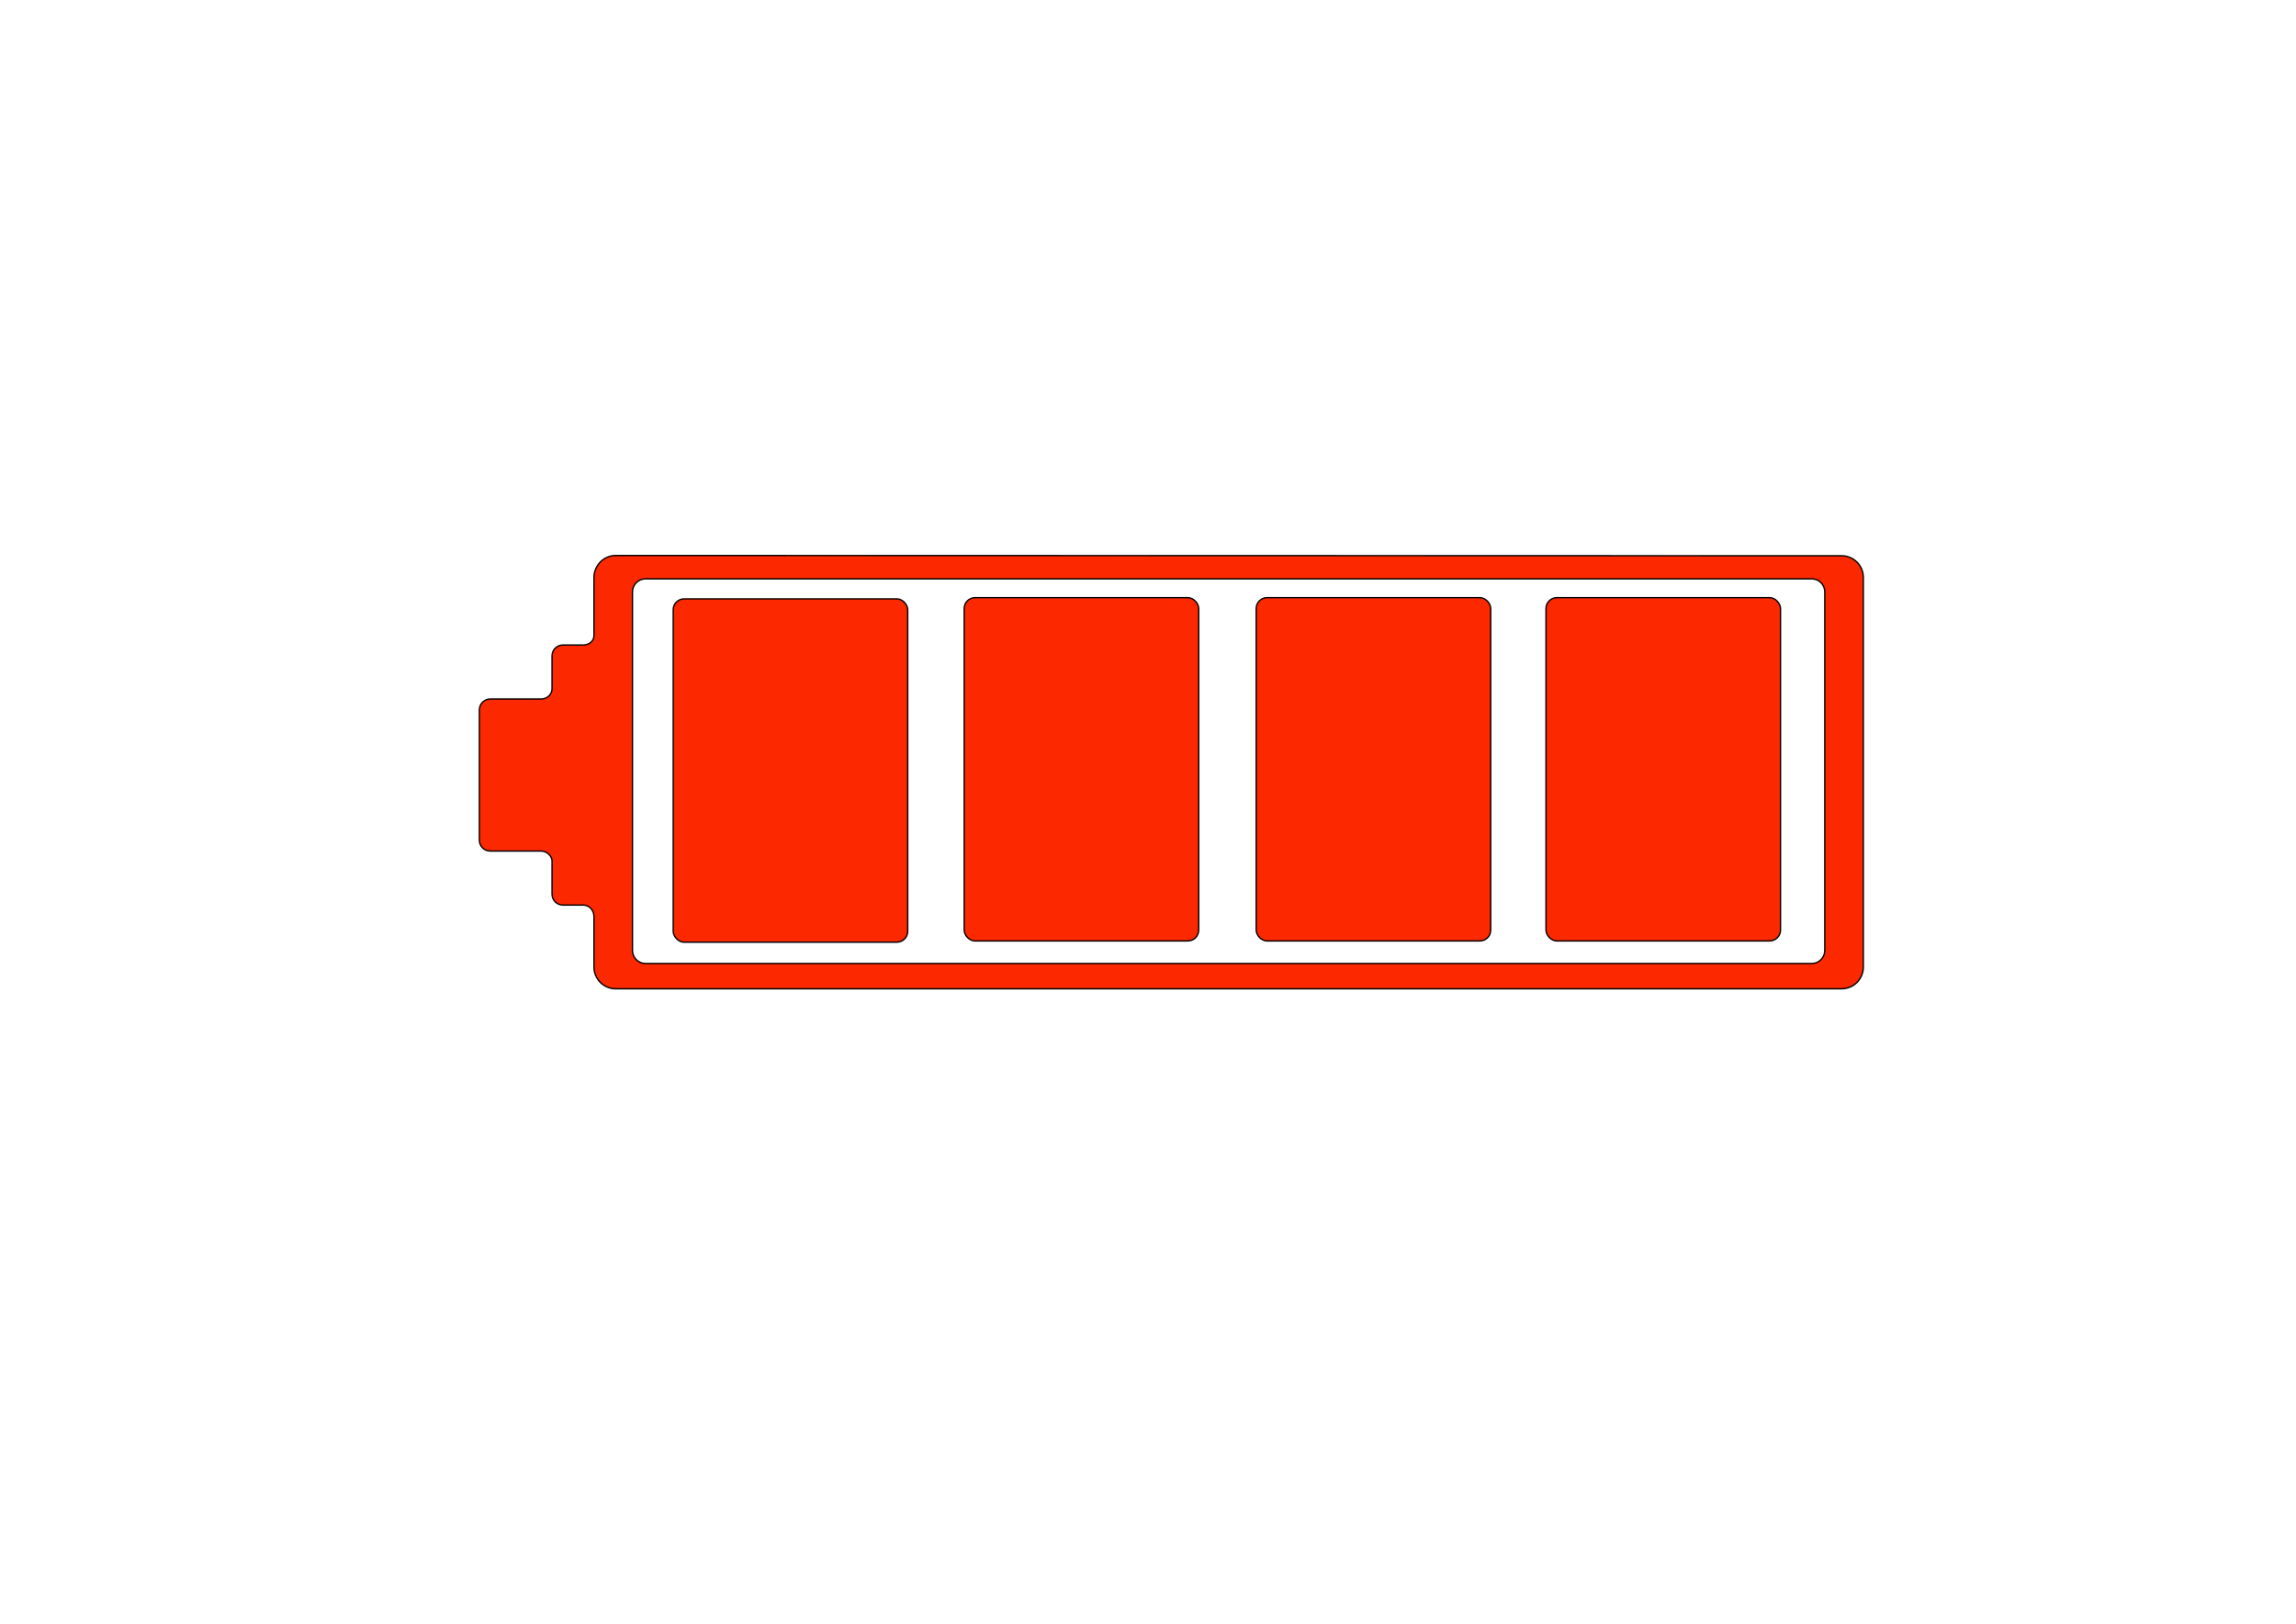<?xml version="1.0" encoding="UTF-8" standalone="no"?>
<!-- Created with Inkscape (http://www.inkscape.org/) -->
<svg id="svg2" xmlns:rdf="http://www.w3.org/1999/02/22-rdf-syntax-ns#" xmlns="http://www.w3.org/2000/svg" height="744.09" width="1052.4" version="1.1" xmlns:cc="http://creativecommons.org/ns#" xmlns:dc="http://purl.org/dc/elements/1.1/">
 <g id="layer1" transform="translate(0 -308.27)" stroke="#000" stroke-linecap="round" stroke-width=".609" fill="#fb2800">
  <path id="rect3084" d="m282.25 254.56c-5.54-0.001-9.997 4.585-10 10.125v26.531c-0.014 2.676-2.23 4.375-5 4.375h-9.219c-2.77 0-5.002 2.23-5 5v15.062c0 2.74-2.403 4.688-5 4.688h-23.312c-2.77 0-5 2.23-5 5v59.688c0 2.77 2.23 5 5 5h23.312c2.597 0 5.012 2.268 5 4.562v15.188c-0.002 2.77 2.23 5 5 5h9.219c2.77 0 4.986 2.248 5 5.281v23.094c0.003 5.54 4.46 10 10 10h561.84c5.54 0 10-4.46 10-10v-178.47c0-5.54-4.46-9.999-10-10zm13.656 10.719h534.5c3.324 0 6 2.676 6 6v164.28c0 3.324-2.676 6-6 6h-534.5c-3.324 0-6-2.676-6-6v-164.28c0-3.324 2.676-6 6-6z" transform="translate(0 308.27)"/>
  <rect id="rect3089" rx="5" ry="5" height="157.34" width="107.5" y="582.72" x="308.57"/>
  <rect id="rect3089-7" rx="5" ry="5" height="157.34" width="107.5" y="582.16" x="441.94"/>
  <rect id="rect3089-72" rx="5" ry="5" height="157.34" width="107.5" y="582.16" x="575.79"/>
  <rect id="rect3089-8" rx="5" ry="5" height="157.34" width="107.5" y="582.16" x="708.62"/>
 </g>
</svg>
